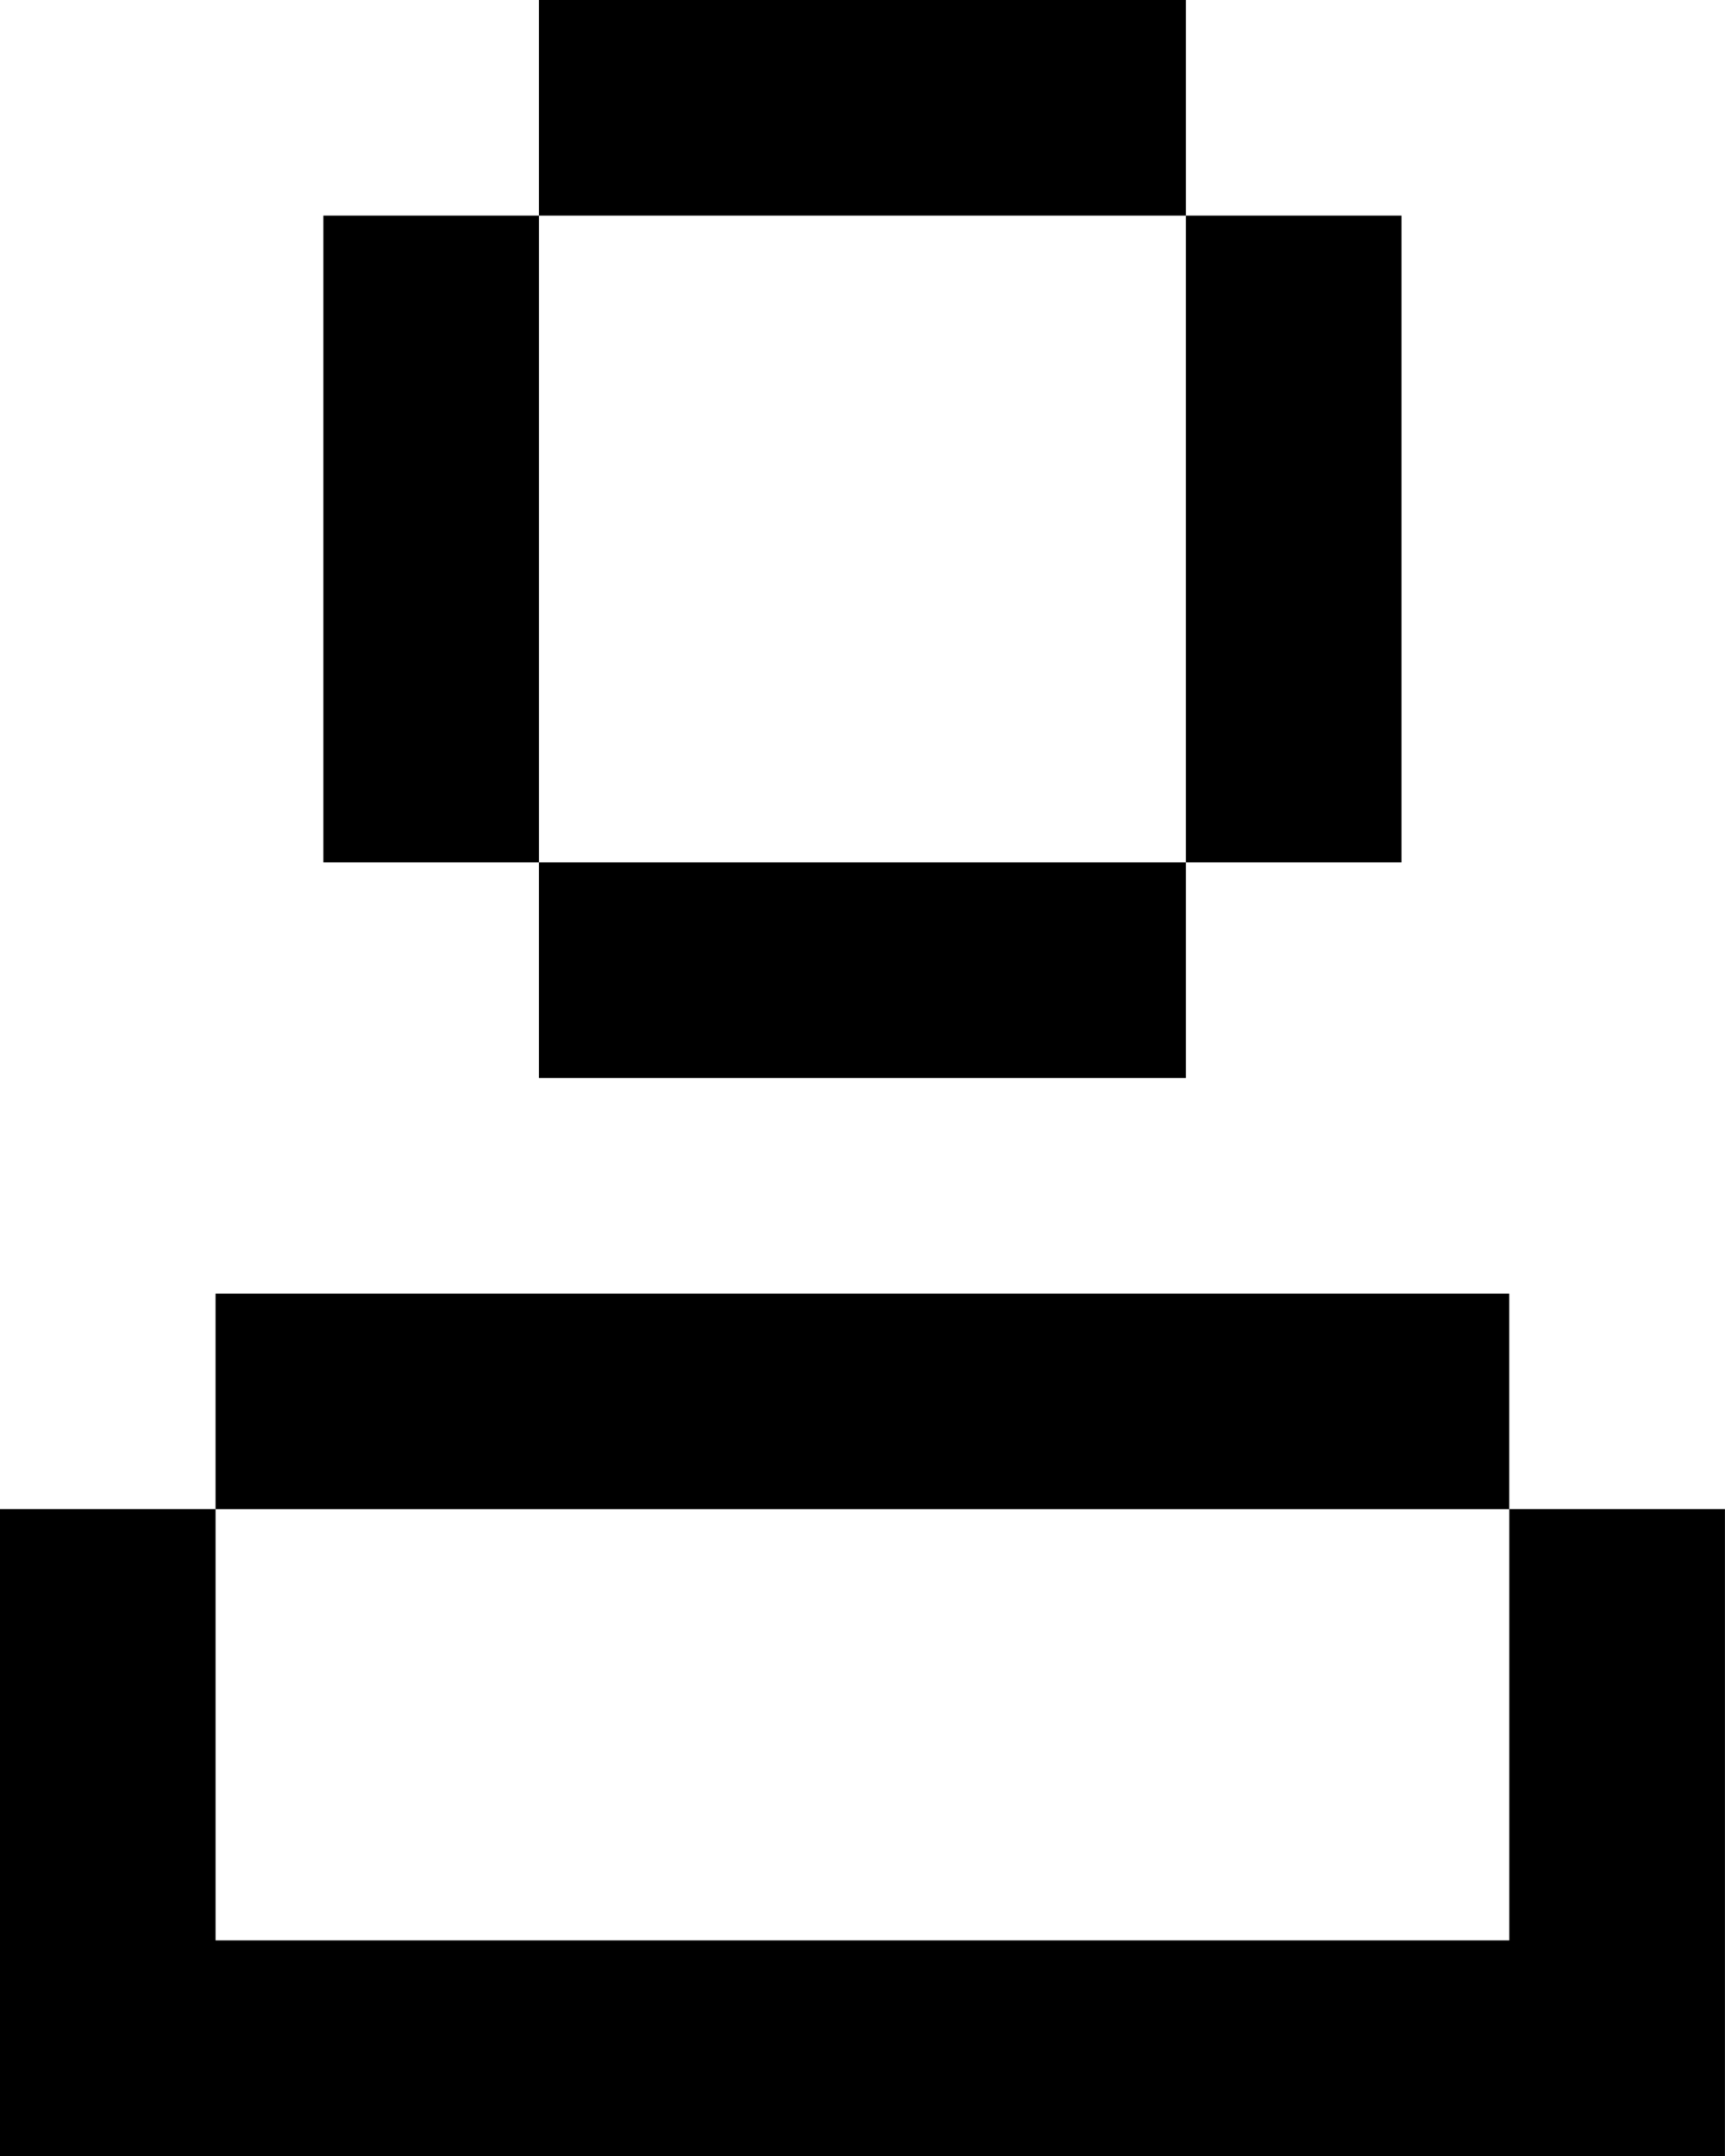<svg width="64" height="80" viewBox="0 0 64 80" fill="none" xmlns="http://www.w3.org/2000/svg">
<path fill-rule="evenodd" clip-rule="evenodd" d="M43.997 0H19.997V8H43.997V0ZM43.997 32H19.997V40H43.997V32ZM43.997 8H51.997V32H43.997V8ZM19.998 8H11.998V32H19.998V8ZM-0.003 55.998H7.997V72H55.998V55.998H63.998V79.997H63.996V80H-0.003V79.997V72V55.998ZM7.997 48H55.996V56H7.997V48Z" fill="black"/>
</svg>
